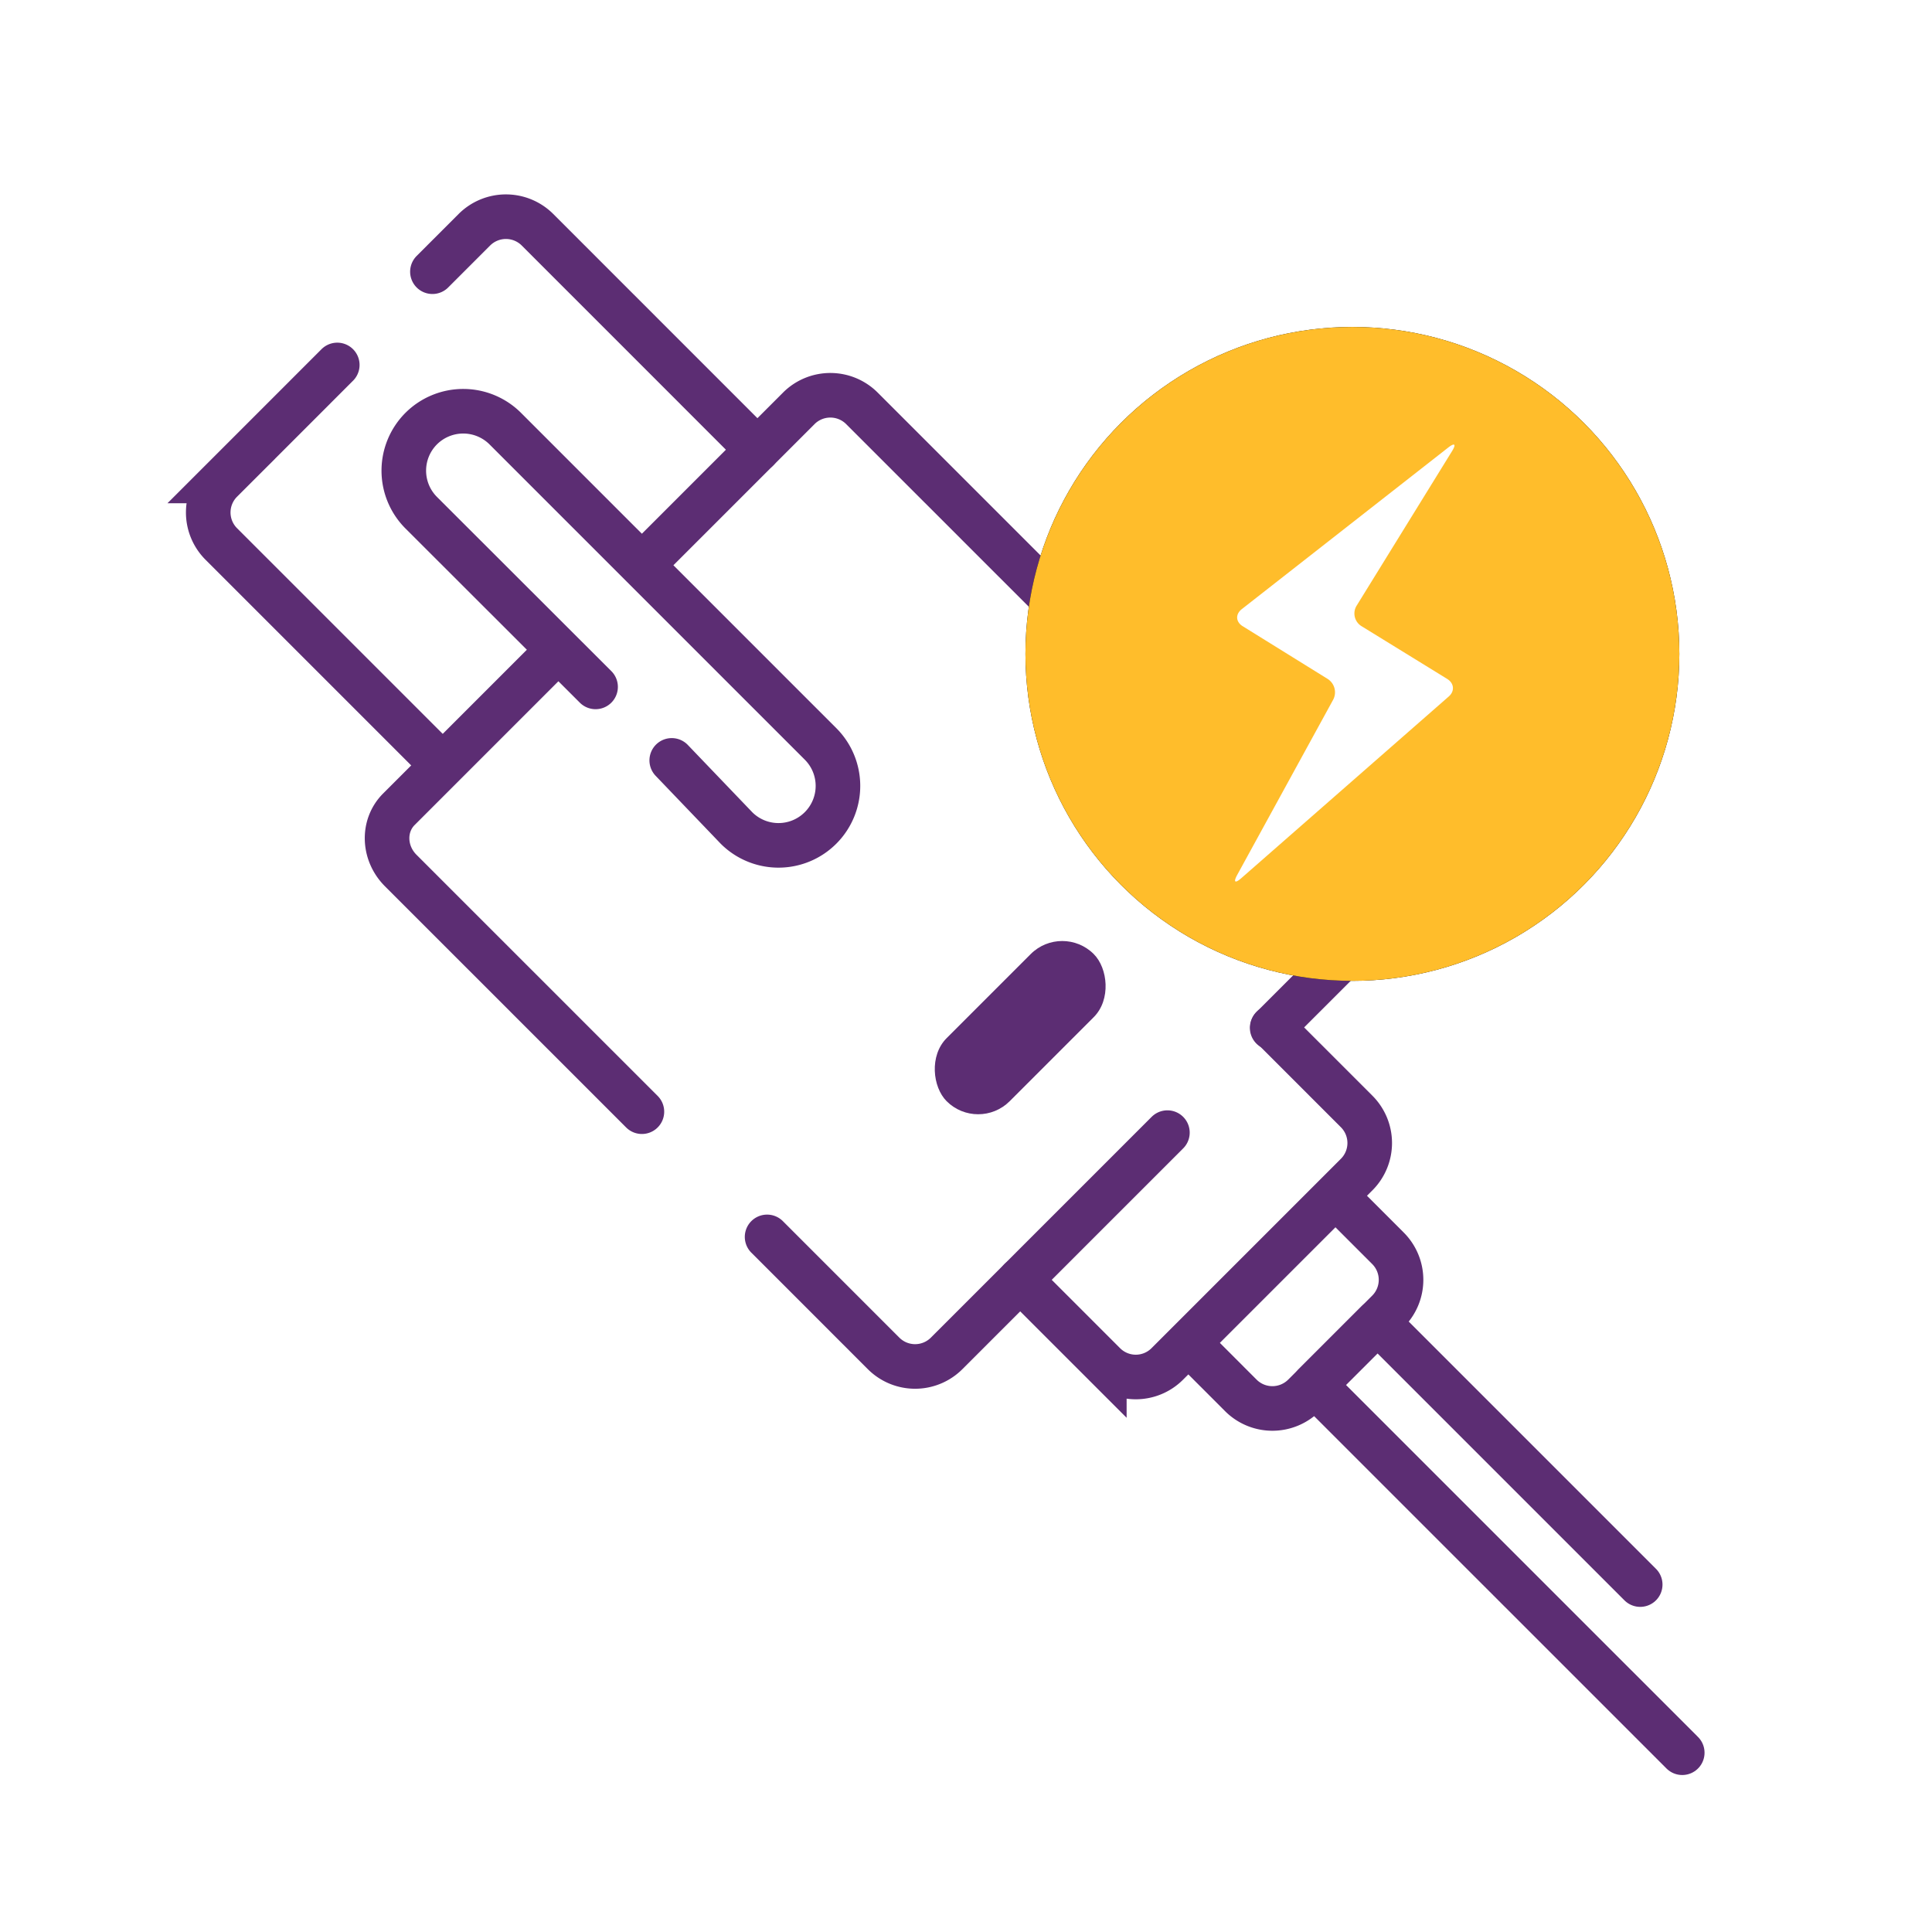 <svg width="130" height="130" viewBox="0 0 130 130" xmlns="http://www.w3.org/2000/svg" xmlns:xlink="http://www.w3.org/1999/xlink"><title>Artboard 4 Copy 5</title><defs><ellipse id="path-1" cx="22" cy="22" rx="22" ry="22"/><filter x="-50%" y="-50%" width="200%" height="200%" filterUnits="objectBoundingBox" id="filter-2"><feOffset in="SourceAlpha" result="shadowOffsetOuter1"/><feGaussianBlur stdDeviation="3" in="shadowOffsetOuter1" result="shadowBlurOuter1"/><feColorMatrix values="0 0 0 0 0.361 0 0 0 0 0.176 0 0 0 0 0.451 0 0 0 0.3 0" in="shadowBlurOuter1"/></filter></defs><g id="Icon" fill="none" fill-rule="evenodd"><g id="Artboard-4-Copy-5"><g id="Group-8-Copy" transform="translate(12 13)"><path id="Rectangle-11" stroke="#5C2D73" stroke-width="3" stroke-linecap="round" stroke-linejoin="round" d="M98.366 93.623L80.688 75.945l-4.243 4.243 24.75 24.749"/><path d="M10.694 11.557l-7.803 7.804a2.999 2.999 0 0 0-.005 4.238l14.87 14.87" id="Path" stroke="#5C2D73" stroke-width="3" stroke-linecap="round"/><path d="M67.949 77.348l3.541 3.542a3.004 3.004 0 0 0 4.25.003l5.653-5.652a3.002 3.002 0 0 0-.003-4.25l-3.542-3.542" id="Rectangle-10-Copy-2" stroke="#5C2D73" stroke-width="3"/><path d="M33.2 38.165l4.36 4.551a4 4 0 0 0 5.651-.005 3.997 3.997 0 0 0 .002-5.655l-6.992-6.991-4.975-4.975-9.245-9.246a4.005 4.005 0 0 0-5.66-.003 4.003 4.003 0 0 0-.006 5.65l11.74 11.728" id="Rectangle-13" stroke="#5C2D73" stroke-width="3" stroke-linecap="round" stroke-linejoin="round"/><rect id="Rectangle-12" fill="#5C2D73" transform="scale(1 -1) rotate(45 192.196 0)" x="49.646" y="53.146" width="14" height="6" rx="3"/><path d="M73.602 56.161l4.914-4.913a3 3 0 0 0 .004-4.25L45.995 14.475a3.004 3.004 0 0 0-4.245 0l-9.852 9.853m-7.038 7.104L14.839 41.454c-1.103 1.104-1.052 2.944.124 4.121l16.229 16.228m8.424 8.425l7.837 7.838a3 3 0 0 0 4.249-.004l14.85-14.85" id="Path" stroke="#5C2D73" stroke-width="3" stroke-linecap="round" stroke-linejoin="round"/><path d="M67.96 77.36l11.334-11.334a3.002 3.002 0 0 0-.007-4.237l-5.66-5.66M56.648 73.118l5.66 5.66a2.994 2.994 0 0 0 4.232.002l1.417-1.417M38.965 17.26L24.17 2.462a3.006 3.006 0 0 0-4.248-.005l-2.825 2.825" id="Path" stroke="#5C2D73" stroke-width="3" stroke-linecap="round"/><g id="Group-19" transform="translate(57 9)"><g id="Oval"><use fill="#000" filter="url(#filter-2)" xlink:href="#path-1"/><use fill="#FFBD2B" xlink:href="#path-1"/></g><path d="M7.027 15.639c-.36-.412-.262-.532.225-.266l11.786 6.456a1.067 1.067 0 0 0 1.406-.37l3.547-5.716c.292-.47.804-.498 1.146-.062l10.872 13.89c.34.435.241.556-.235.262L25.371 23.41a1 1 0 0 0-1.38.332l-3.547 5.76c-.291.473-.823.52-1.181.11L7.027 15.64z" id="Fill-1-Copy-3" fill="#FFF" transform="rotate(-90 21.5 22.626)"/></g></g></g></g></svg>